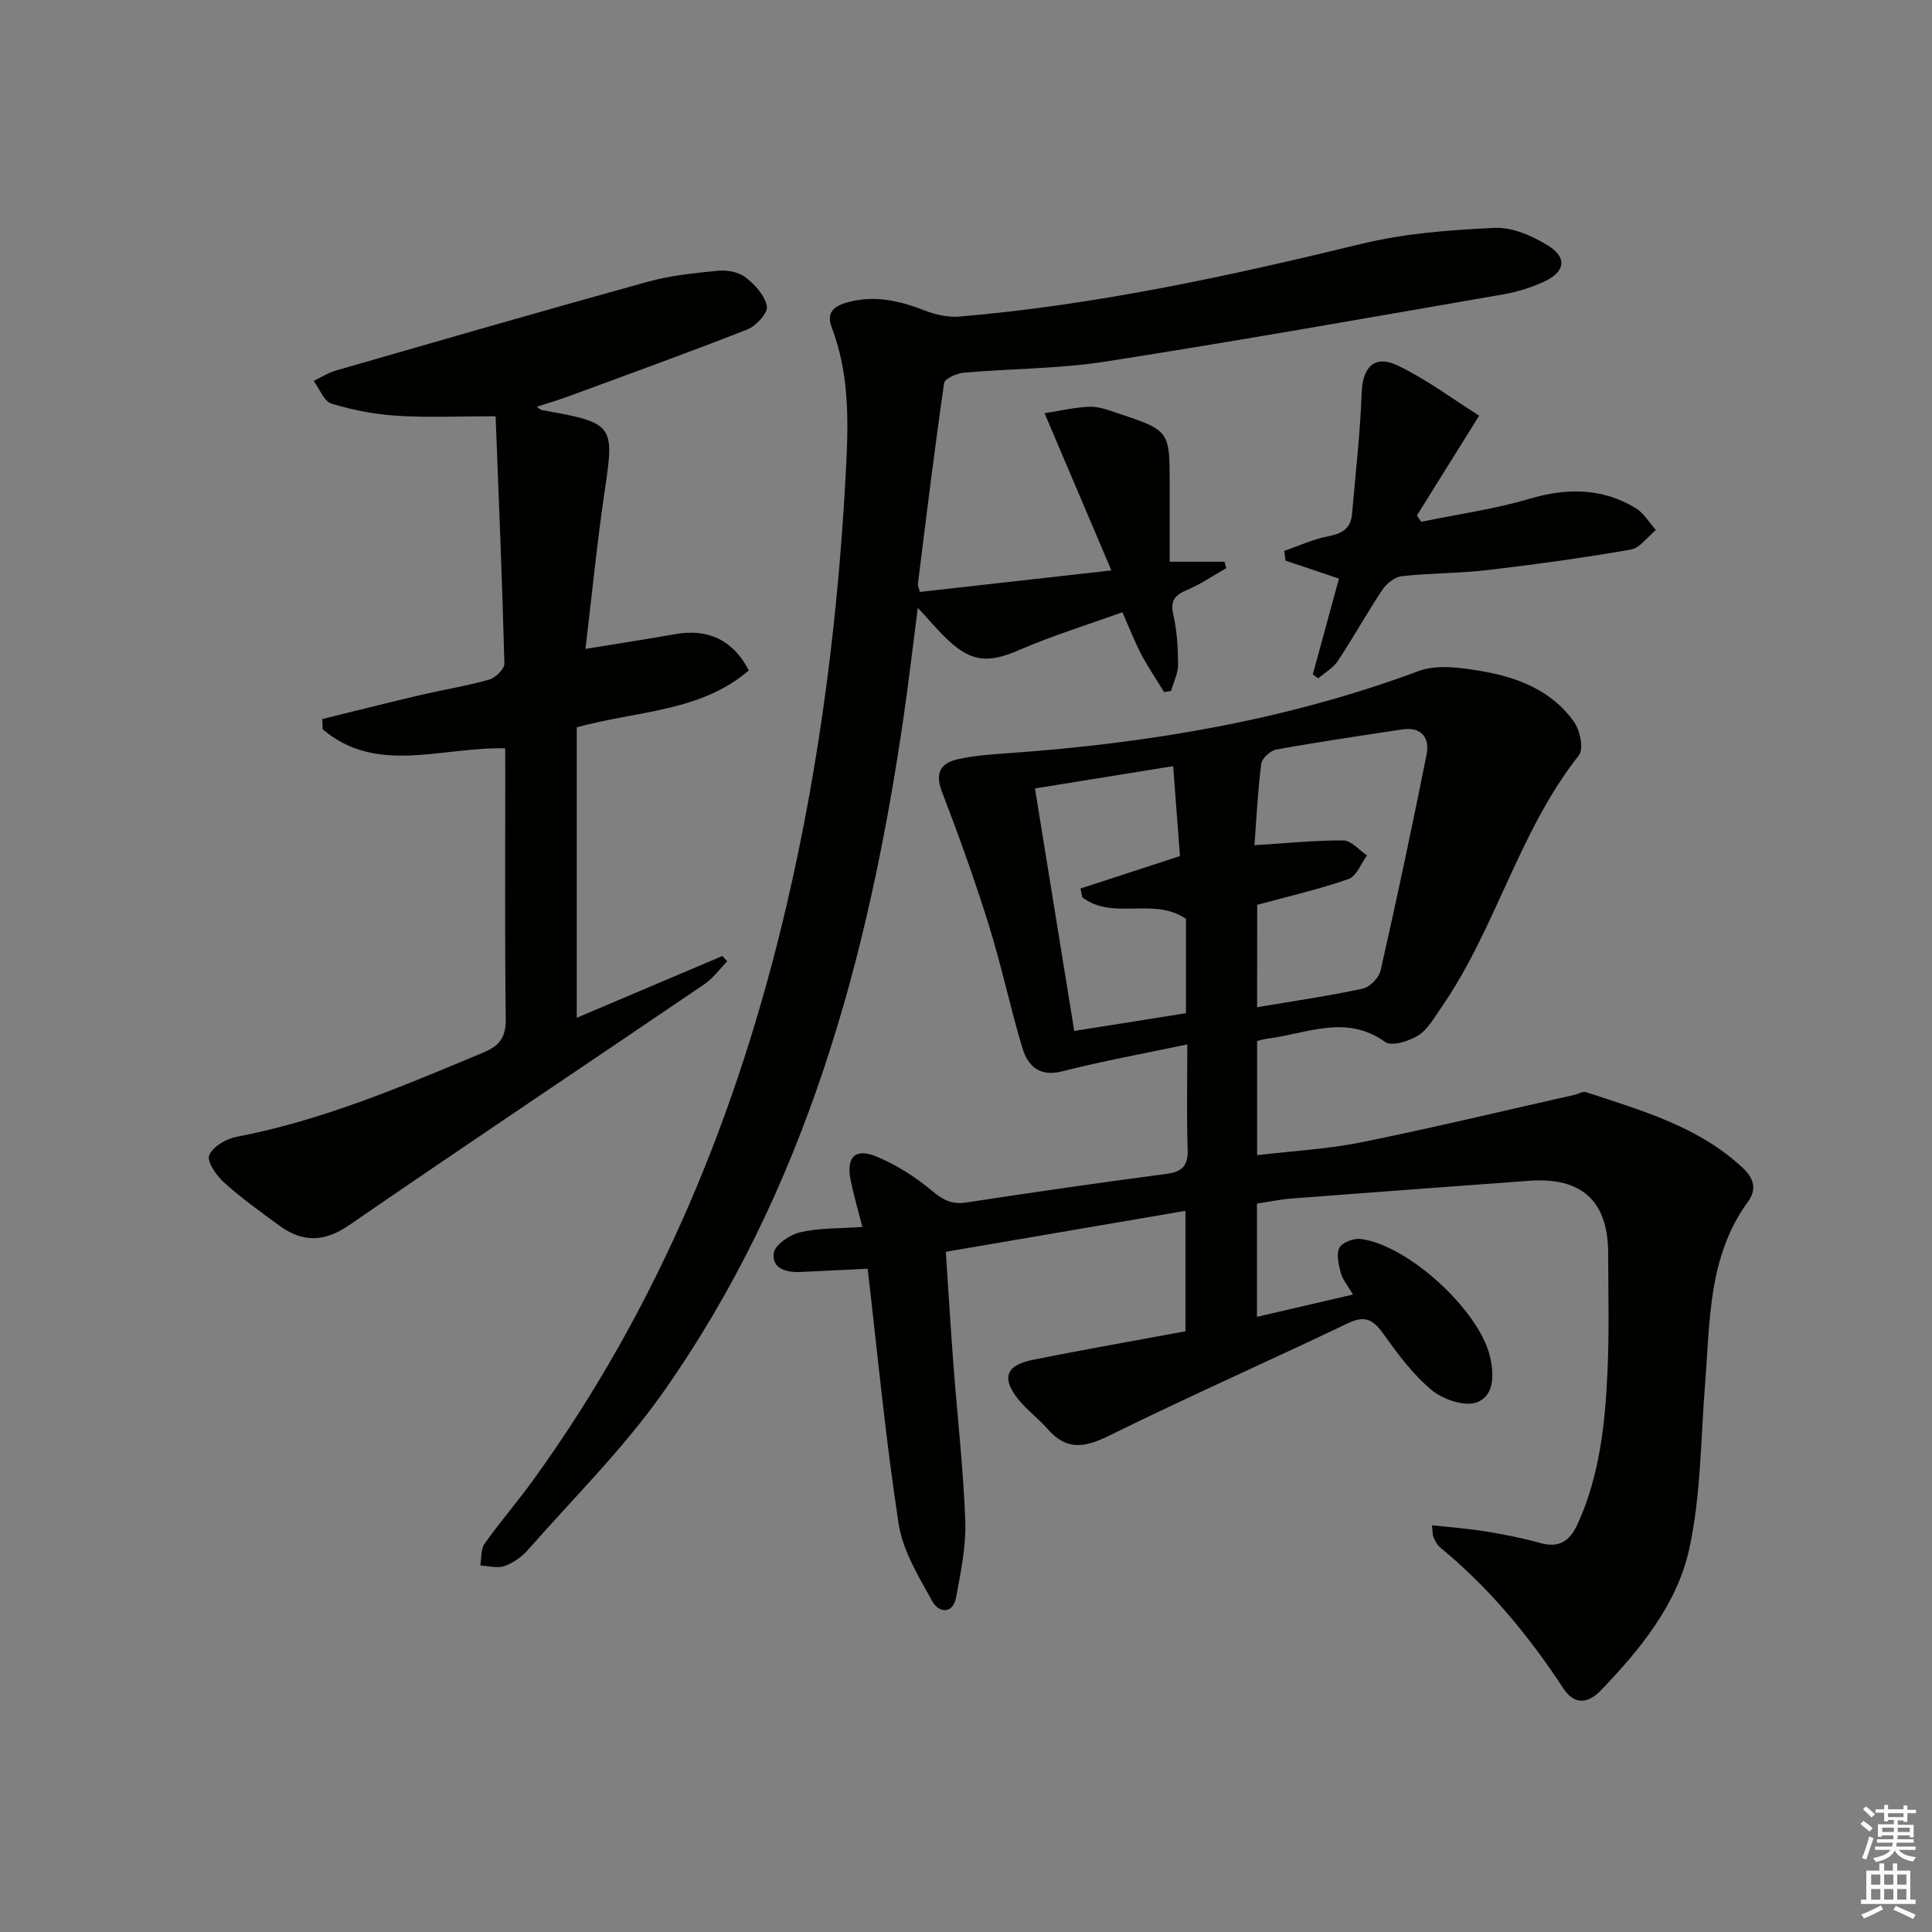 <svg enable-background="new 0 0 400 400" viewBox="0 0 400 400" xmlns="http://www.w3.org/2000/svg"><rect x="0" y="0" width="400" height="400" fill="#808080" stroke="none"/><g fill="#010100"><path d="m245.82 216.23c-9.35 1.97-17.73 3.49-25.96 5.59-3.66.93-6.77-.1-8.2-4.88-2.53-8.42-4.32-17.06-6.94-25.44-2.91-9.33-6.23-18.54-9.73-27.66-1.47-3.83-.18-5.85 3.24-6.63 3.36-.77 6.87-1.02 10.33-1.26 29.1-2.04 57.62-6.78 85.13-17.01 3.96-1.47 9.08-.68 13.48.09 7.3 1.28 14.2 4.08 18.69 10.38 1.26 1.76 2.07 5.66 1.04 6.96-12.53 15.85-17.18 35.95-28.58 52.35-1.41 2.03-2.74 4.44-4.72 5.68-1.9 1.18-5.48 2.29-6.82 1.33-8.13-5.85-16.23-1.68-24.35-.7-.64.08-1.27.29-2.16.5v23.64c7.28-.87 14.54-1.25 21.59-2.67 14.77-2.99 29.44-6.52 44.14-9.83.8-.18 1.71-.76 2.37-.55 11.49 3.81 23.26 7.07 32.45 15.68 2.28 2.14 2.98 4.4 1.07 7.01-8.27 11.34-7.83 24.69-8.87 37.72-.91 11.4-.85 23.04-3.27 34.12-2.51 11.5-10.13 20.8-18.26 29.28-2.51 2.62-5.38 3.34-7.84-.4-7.15-10.91-15.39-20.87-25.52-29.18-.61-.5-.98-1.34-1.34-2.08-.2-.41-.14-.95-.32-2.48 3.92.43 7.57.69 11.17 1.28 3.76.61 7.52 1.36 11.19 2.38 3.99 1.12 6.19-.38 7.82-3.96 4.57-10.06 5.68-20.79 6.17-31.6.37-8.15.15-16.33.13-24.49-.03-10.78-5.5-15.73-16.39-14.93-16.41 1.22-32.81 2.41-49.21 3.67-2.3.18-4.58.67-7.11 1.05v23.45c6.52-1.51 12.86-2.99 19.88-4.62-1.15-1.96-2.17-3.12-2.52-4.46-.45-1.7-.99-3.89-.28-5.23.59-1.12 3.02-2.01 4.47-1.81 9.95 1.38 24.4 14.8 26.67 24.24.93 3.87.92 8.26-2.74 9.59-2.54.92-6.99-.62-9.33-2.57-3.9-3.24-7.04-7.52-10.04-11.7-2.07-2.88-3.75-3.8-7.25-2.13-16.47 7.88-33.18 15.25-49.55 23.33-5.01 2.47-8.78 3.04-12.63-1.4-1.85-2.13-4.19-3.84-5.97-6.01-3.67-4.47-2.78-7.2 2.86-8.33 10.4-2.09 20.86-3.91 31.62-5.91 0-8.21 0-16.28 0-24.94-16.45 2.81-32.72 5.6-49.61 8.48.53 7.93.99 15.69 1.58 23.44.82 10.77 2.06 21.53 2.45 32.31.19 5.22-.93 10.55-1.89 15.74-.68 3.71-3.66 3.19-4.91.91-2.83-5.12-6.14-10.48-7-16.09-2.7-17.53-4.36-35.22-6.41-52.8-4.7.23-9.28.44-13.86.67-2.96.15-6.04-.7-5.58-3.93.24-1.71 3.36-3.81 5.5-4.3 3.97-.91 8.18-.76 12.84-1.09-.93-3.66-1.81-6.63-2.42-9.65-.95-4.76.88-6.76 5.3-4.95 4.2 1.72 8.2 4.32 11.71 7.24 2.24 1.86 4.03 2.74 6.95 2.29 13.79-2.11 27.59-4.1 41.42-5.92 3.33-.44 4.5-1.73 4.39-5.1-.23-6.72-.07-13.52-.07-21.71zm14.45-7.7c7.5-1.27 14.73-2.31 21.86-3.84 1.48-.32 3.37-2.26 3.71-3.75 3.36-14.86 6.54-29.76 9.51-44.69.7-3.53-1.06-5.84-5.11-5.22-8.67 1.32-17.35 2.59-25.98 4.15-1.23.22-2.98 1.82-3.13 2.96-.72 5.5-.97 11.06-1.41 16.85 6.85-.42 12.65-1.04 18.44-.98 1.63.02 3.24 2.01 4.87 3.09-1.25 1.69-2.18 4.31-3.82 4.89-6.03 2.11-12.31 3.54-18.92 5.35-.02 6.42-.02 13.52-.02 21.19zm-36.2-22.76c-.12-.6-.24-1.2-.36-1.81 6.71-2.19 13.42-4.38 20.59-6.72-.45-6.01-.91-12.04-1.41-18.62-9.83 1.59-18.86 3.04-28.61 4.62 2.77 17.09 5.4 33.35 8.13 50.21 8.1-1.29 15.57-2.48 23.13-3.68 0-6.92 0-13.5 0-19.54-6.77-4.59-15.15.41-21.47-4.46z"/><path d="m190.47 122.55c12.98-1.46 25.78-2.9 39.63-4.45-4.71-11.08-9.04-21.26-13.84-32.55 3.47-.53 6.43-1.26 9.4-1.34 1.92-.05 3.9.72 5.78 1.35 10.74 3.58 10.73 3.61 10.73 14.76v15.98h11.35c.12.44.24.89.37 1.33-2.66 1.51-5.21 3.28-8 4.46-2.5 1.06-3.68 2.09-2.98 5.12.77 3.37.98 6.91 1 10.38.01 1.81-.93 3.62-1.45 5.44-.48.09-.95.19-1.43.28-1.58-2.59-3.3-5.1-4.71-7.78-1.38-2.63-2.46-5.42-3.94-8.77-7.19 2.59-14.44 4.82-21.37 7.82-6.14 2.66-9.72 2.62-14.67-2-2.04-1.9-3.84-4.07-6.32-6.74-1.03 7.98-1.88 15.31-2.94 22.61-7.27 49.97-20.3 98.01-49.86 139.92-8.2 11.62-18.48 21.78-27.92 32.52-1.27 1.45-3.06 2.71-4.86 3.34-1.47.52-3.32-.03-5-.11.27-1.52.08-3.37.89-4.51 3.17-4.48 6.77-8.64 9.99-13.08 26.02-35.93 42.48-76.11 52.53-119.08 7.01-30 10.8-60.43 12.35-91.21.49-9.78.52-19.18-2.98-28.4-1.03-2.72-.06-4.25 2.82-5.12 5.78-1.74 11.1-.51 16.49 1.59 2.22.86 4.8 1.43 7.15 1.23 28.21-2.4 55.76-8.38 83.23-15.06 8.95-2.17 18.35-2.88 27.59-3.3 3.64-.17 7.78 1.66 11.02 3.67 3.98 2.47 3.54 5.4-.71 7.4-2.67 1.25-5.59 2.17-8.5 2.68-27.46 4.76-54.9 9.63-82.43 13.93-9.66 1.51-19.55 1.44-29.32 2.3-1.47.13-3.96 1.23-4.09 2.15-2 13.8-3.69 27.64-5.41 41.48-.08.58.27 1.22.41 1.76z"/><path d="m104.59 154.93c-13.38-.29-26.61 5.55-37.79-3.94-.02-.71-.05-1.41-.07-2.12 6.65-1.63 13.29-3.32 19.95-4.88 4.85-1.14 9.78-1.93 14.56-3.27 1.32-.37 3.21-2.2 3.19-3.32-.44-16.92-1.15-33.82-1.82-51.22-7.5 0-13.97.3-20.38-.1-4.58-.29-9.2-1.17-13.59-2.51-1.56-.48-2.48-3.07-3.69-4.7 1.5-.72 2.93-1.67 4.51-2.13 21.5-6.19 42.99-12.42 64.56-18.38 4.74-1.31 9.73-1.83 14.64-2.31 1.87-.18 4.27.26 5.69 1.36 1.95 1.51 4.01 3.77 4.43 6.01.25 1.34-2.23 4.07-4.03 4.78-12.33 4.85-24.81 9.34-37.25 13.93-1.99.73-4.04 1.33-6.38 2.09.63.41.82.64 1.05.68 14.88 2.61 15.07 3.05 13.06 16.52-1.59 10.62-2.62 21.32-4.02 32.93 6.78-1.11 12.76-2.04 18.74-3.08 6.67-1.16 11.87 1.29 15.09 7.53-9.94 8.58-22.96 8.32-35.63 11.78v60.14c9.88-4.19 20.02-8.49 30.16-12.79.33.37.66.74.99 1.11-1.58 1.61-2.95 3.53-4.78 4.77-24.49 16.64-49.12 33.07-73.5 49.85-5.21 3.59-9.7 3.57-14.5.05-3.89-2.85-7.83-5.67-11.4-8.89-1.57-1.42-3.59-4.33-3.07-5.62.72-1.78 3.5-3.42 5.65-3.83 17.92-3.42 34.53-10.53 51.22-17.5 3.44-1.44 4.58-3.31 4.53-7.05-.22-16.99-.1-33.99-.1-50.99-.02-1.65-.02-3.28-.02-4.9z"/><path d="m271.8 139.63c1.81-6.62 3.62-13.25 5.42-19.84-3.72-1.25-7.39-2.48-11.06-3.71-.09-.67-.19-1.35-.28-2.02 3.05-1.05 6.02-2.44 9.15-3.04 2.87-.55 4.64-1.62 4.9-4.62.71-8.37 1.7-16.73 1.99-25.12.18-5.22 2.63-7.92 7.45-5.61 6.01 2.88 11.45 6.98 16.87 10.39-4.74 7.61-8.81 14.14-12.89 20.68.31.43.61.86.92 1.29 7.49-1.55 15.12-2.61 22.43-4.77 7.74-2.29 14.97-2.23 21.9 1.9 1.71 1.02 2.84 3.03 4.23 4.58-1.72 1.4-3.28 3.71-5.19 4.04-9.79 1.71-19.64 3.07-29.52 4.23-5.93.7-11.95.63-17.89 1.28-1.44.16-3.15 1.51-4.01 2.8-3.22 4.83-6.04 9.93-9.25 14.77-.96 1.45-2.67 2.4-4.04 3.58-.36-.26-.75-.54-1.13-.81z"/></g><path d="m385.2 377.6.6-.6c.6.4 1.3.9 1.9 1.5l-.6.7c-.8-.6-1.4-1.1-1.9-1.6zm.3 7.1c.6-1.4 1.1-2.9 1.5-4.5.3.1.6.3.9.4-.5 1.4-1 2.9-1.5 4.4zm.2-10.1.6-.6c.7.5 1.3 1.1 1.9 1.6l-.7.7c-.6-.6-1.2-1.2-1.8-1.7zm8.4-.8h.8v.9h1.8v.7h-1.8v1.8h-.8v-.3h-1.2v.9h3.3v2.6h-.8v-.4h-2.5c0 .3 0 .6-.1.8h3.4v.7h-3.5c0 .3-.1.6-.1.8h4v.7h-3.5c.7.9 1.9 1.3 3.6 1.5-.2.2-.4.5-.6.9-1.9-.3-3.2-1.1-3.8-2.3-.5 1.1-1.8 2-3.9 2.4-.2-.3-.4-.5-.6-.8 1.9-.4 3.1-.9 3.6-1.7h-3.2v-.7h3.5c.1-.2.1-.5.2-.8h-3.3v-.7h3.4c0-.2 0-.5 0-.8h-2.4v.3h-.8v-2.6h3.3v-.9h-1.2v.3h-.8v-1.8h-1.8v-.7h1.8v-.9h.8v.9h3.2zm-4.4 5.5h2.4c0-.3 0-.6 0-.9h-2.4zm1.2-3.1h3.2v-.8h-3.2zm4.4 2.2h-2.4v.9h2.5v-.9z" fill="#fcfbfa"/><path d="m389.2 385.8h.9v1.5h1.8v-1.5h.9v1.5h2.7v6h1.1v.9h-11.3v-.9h1.1v-6h2.7v-1.5zm.2 8.7.5.8c-1.2.6-2.5 1.3-4 1.9-.2-.3-.3-.6-.6-.8 1.6-.6 3-1.3 4.1-1.9zm-2-4.3h1.9v-2.1h-1.9zm0 3.1h1.9v-2.2h-1.9zm2.7-3.1h1.9v-2.1h-1.9zm0 3.1h1.9v-2.2h-1.9zm2.4 1.3c1.4.6 2.7 1.2 4.1 1.8l-.5.9c-1.5-.7-2.8-1.4-4.1-1.9zm2.2-6.5h-1.9v2.1h1.9zm-1.9 5.2h1.9v-2.2h-1.9z" fill="#fcfbfa"/></svg>